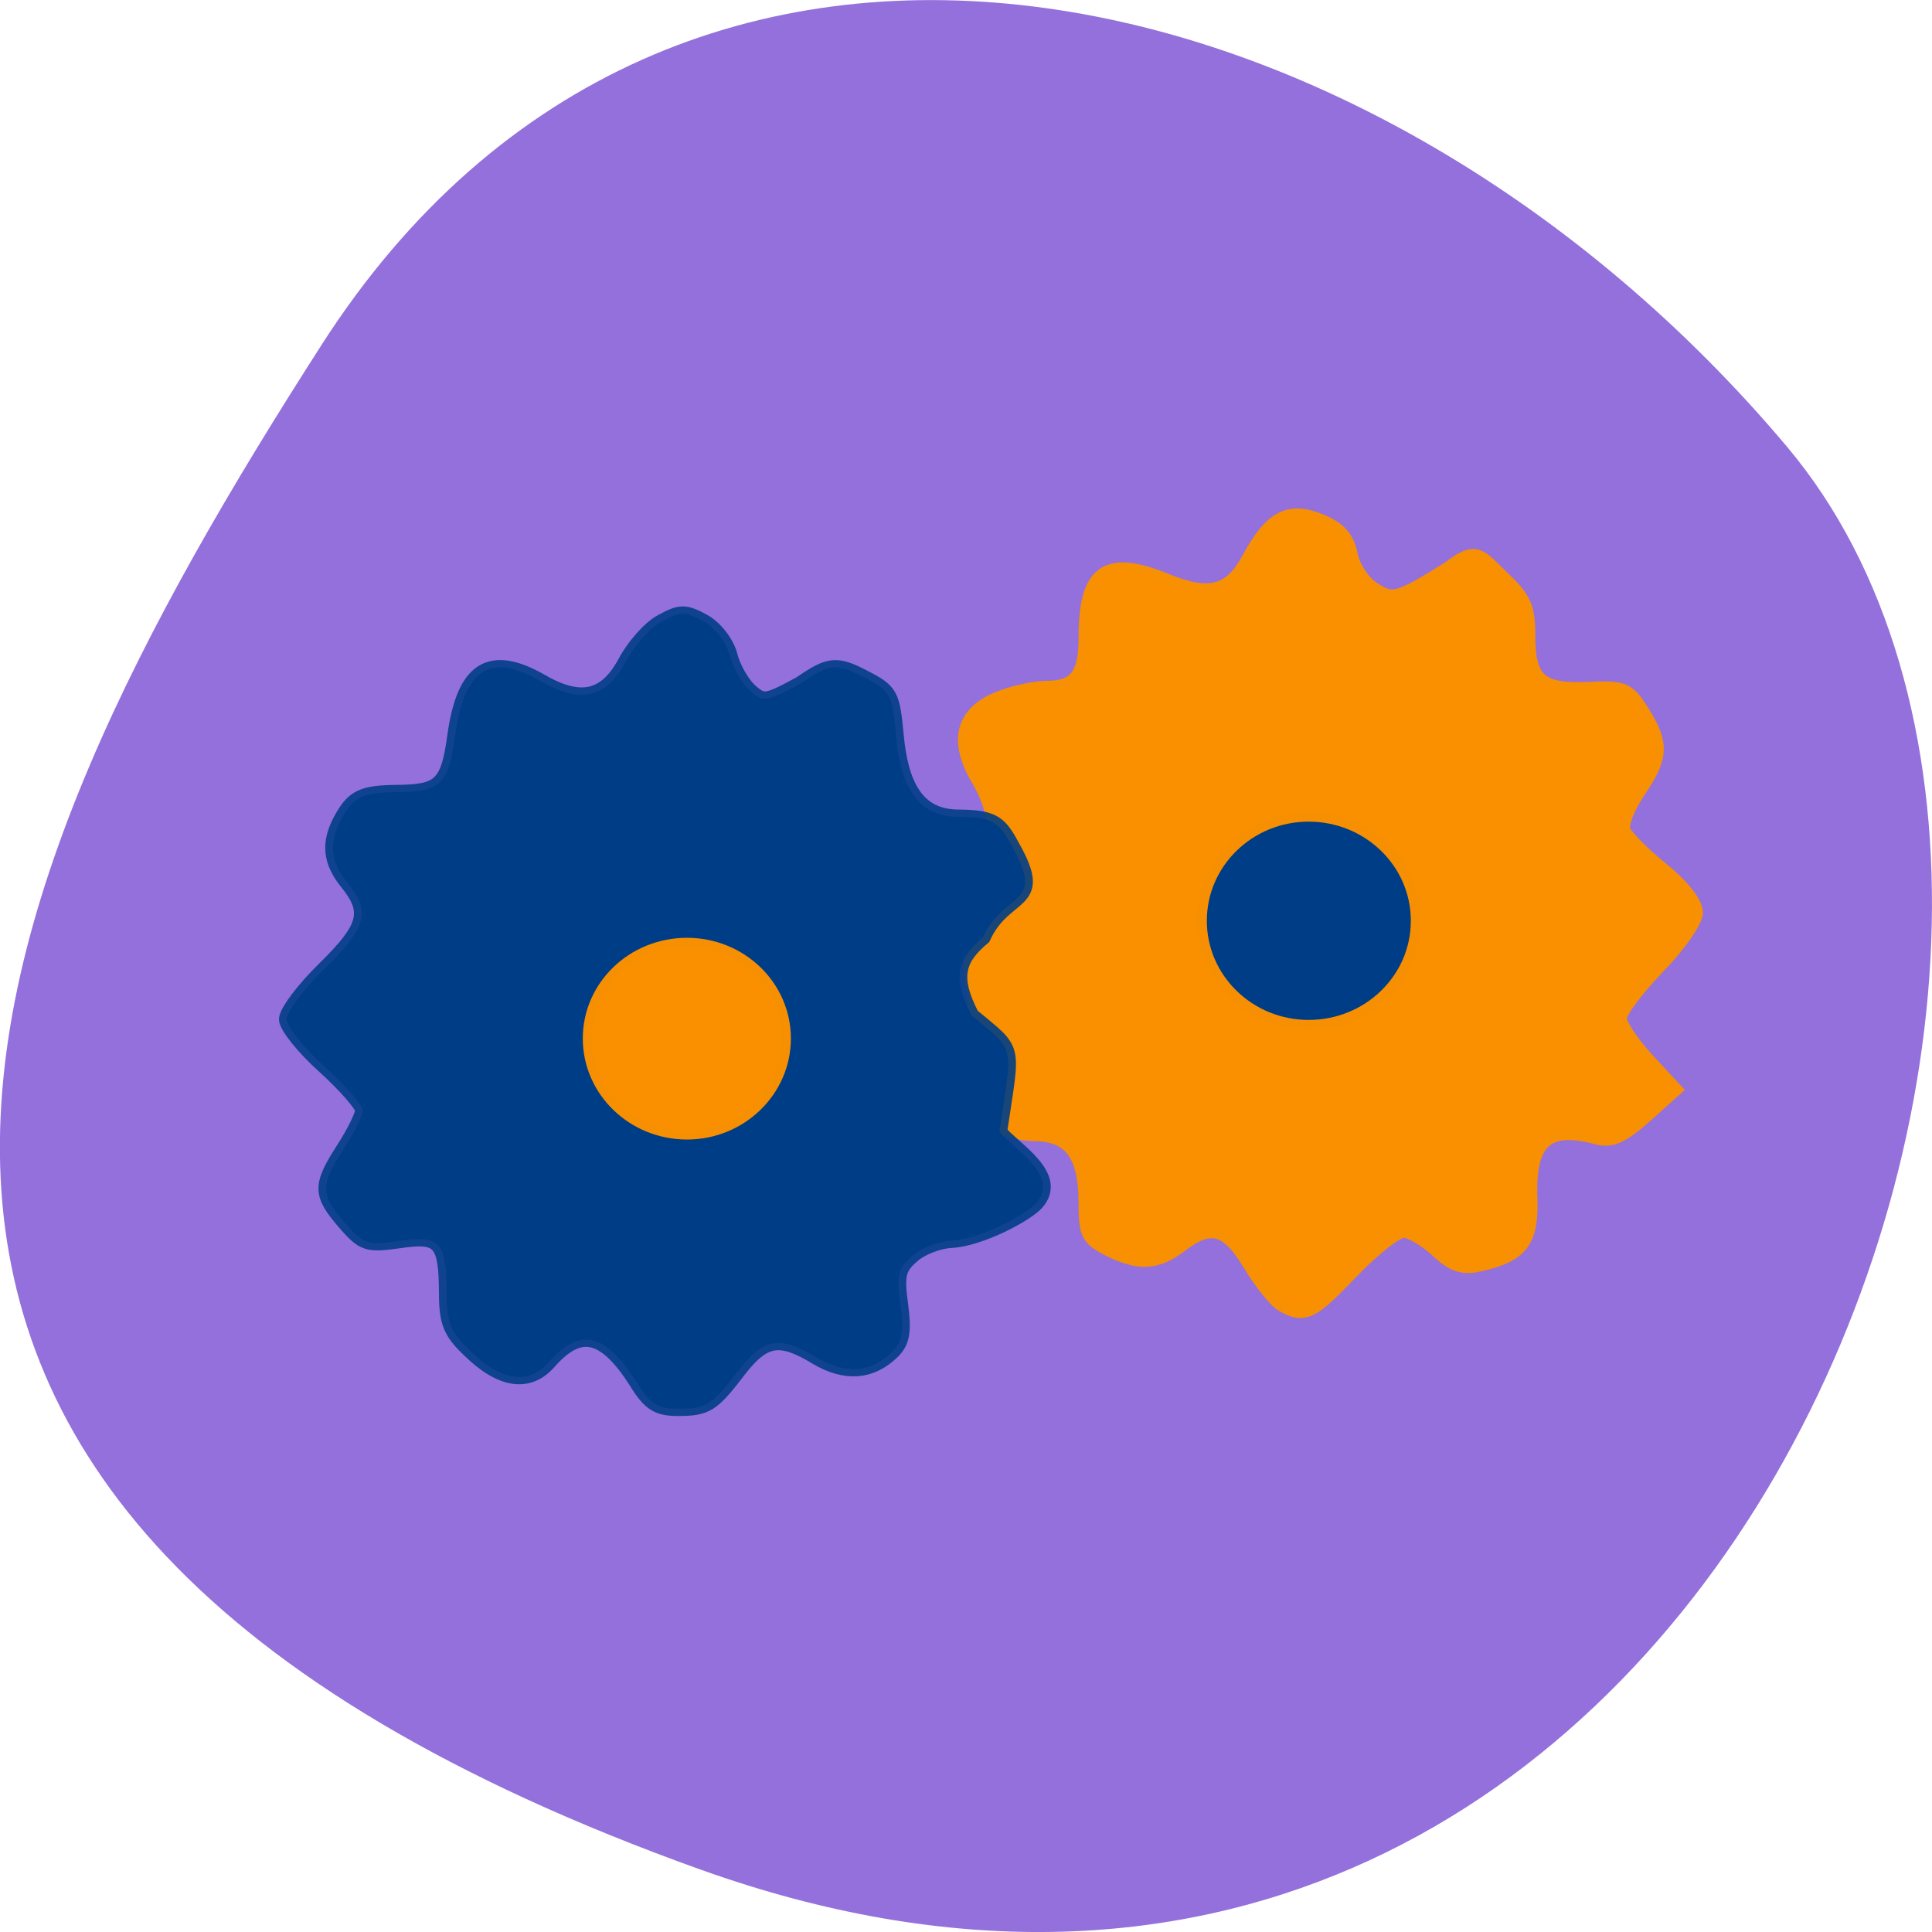 <svg xmlns="http://www.w3.org/2000/svg" viewBox="0 0 22 22"><path d="m 7.977 21.289 c 11.465 4.105 17.04 -10.656 12.371 -16.203 c -4.664 -5.543 -12.664 -7.438 -16.688 -1.156 c -4.03 6.281 -7.148 13.25 4.316 17.359" fill="#9370db"/><g stroke-width="2.52" transform="matrix(0.07 0 0 0.066 1.159 2.449)"><path d="m 192.12 187.98 c -1.122 -0.708 -3.477 -3.836 -5.272 -7.02 c -3.702 -6.492 -6.506 -7.26 -11.498 -3.187 c -3.814 3.069 -6.674 3.187 -11.554 0.59 c -3.253 -1.771 -3.646 -2.597 -3.646 -8.03 c 0 -8.322 -2.524 -11.804 -8.581 -11.804 c -6.45 -0.295 -11.386 -4.427 -9.142 -9.09 c 1.402 -2.892 -0.056 -11.391 -0.673 -16.703 c -1.234 -11.745 0.729 -21.838 2.187 -23.313 c 2.075 -2.184 1.57 -7.02 -1.346 -12.217 c -3.59 -6.492 -2.468 -11.273 3.309 -13.752 c 2.3 -1 5.833 -1.83 7.74 -1.83 c 4.824 0 6.506 -2.184 6.506 -8.499 c 0 -11.745 3.253 -14.224 12.956 -10.03 c 7.07 3.069 10.601 2.066 13.573 -3.777 c 3.646 -7.142 6.45 -8.735 11.554 -6.492 c 2.973 1.298 4.263 2.833 4.824 5.784 c 0.393 2.184 2.075 4.84 3.758 5.961 c 3.197 2.184 4.04 1.948 12.508 -3.659 c 4.319 -3.541 4.711 -2.125 8.357 1.594 c 3.646 3.659 4.263 5.076 4.263 10.211 c 0 7.614 2.02 9.443 9.984 9.09 c 5.665 -0.295 6.226 0 8.581 3.895 c 3.253 5.548 3.141 7.791 -0.617 13.693 c -1.739 2.715 -2.86 5.725 -2.468 6.787 c 0.393 1.062 3.197 4.072 6.226 6.669 c 3.365 2.892 5.553 5.843 5.553 7.496 c 0 1.476 -2.804 5.725 -6.226 9.443 c -3.365 3.718 -6.17 7.673 -6.17 8.794 c 0 1.062 2.02 4.309 4.487 7.142 l 4.487 5.135 l -4.767 4.545 c -3.87 3.6 -5.441 4.368 -7.908 3.659 c -8.133 -2.302 -11.218 0.708 -10.825 10.624 c 0.224 7.378 -1.458 9.739 -8.189 11.332 c -2.748 0.649 -4.207 0.118 -6.843 -2.479 c -1.851 -1.83 -4.375 -3.364 -5.497 -3.364 c -1.178 0 -4.992 3.187 -8.525 7.083 c -6.506 7.26 -7.628 7.791 -11.11 5.725" stroke-opacity="0.984" fill="#fa9000" stroke="#fa9000"/><path d="m 87.07 201.44 c -5.16 -8.617 -9.311 -9.68 -14.415 -3.482 c -3.309 3.954 -7.74 3.246 -12.956 -2.243 c -2.973 -3.01 -3.59 -4.781 -3.59 -9.857 c -0.056 -8.735 -1.066 -9.916 -7.74 -8.853 c -5.16 0.767 -5.777 0.59 -8.806 -3.128 c -4.04 -4.958 -4.04 -6.433 -0.168 -12.808 c 1.683 -2.774 3.085 -5.784 3.085 -6.61 c 0 -0.826 -2.748 -4.191 -6.17 -7.496 c -3.421 -3.246 -6.226 -6.965 -6.226 -8.204 c 0 -1.298 2.804 -5.253 6.226 -8.794 c 6.787 -7.083 7.46 -9.739 3.702 -14.696 c -2.804 -3.659 -3.141 -6.906 -1.066 -10.978 c 2.02 -3.954 3.477 -4.663 9.142 -4.722 c 7.01 -0.059 8.301 -1.357 9.367 -9.62 c 1.514 -11.745 5.721 -14.578 14.02 -9.502 c 6.394 3.895 10.545 2.892 13.686 -3.246 c 1.402 -2.833 4.04 -6.02 5.945 -7.083 c 3.03 -1.771 3.758 -1.771 6.731 -0.059 c 1.907 1.121 3.758 3.659 4.319 5.902 c 0.505 2.184 2.02 4.899 3.253 6.079 c 2.187 2.066 2.692 2.01 8.301 -1.239 c 4.655 -3.364 5.721 -3.6 10.376 -1 c 4.207 2.302 4.487 2.951 5.104 9.916 c 0.729 8.381 3.197 14.11 10.208 14.11 c 5.945 0.059 6.674 1.121 8.918 5.548 c 5.16 9.916 -1.514 7.201 -4.992 15.287 c -4.263 3.777 -4.992 6.965 -1.851 13.398 c 7.348 6.492 6.674 4.663 4.543 20.13 c 2.468 3.069 9.872 7.555 6 12.276 c -1.627 1.948 -9.142 6.256 -13.966 6.492 c -2.02 0.118 -4.88 1.298 -6.282 2.656 c -2.244 2.066 -2.524 3.364 -1.851 8.381 c 0.561 4.663 0.28 6.433 -1.346 8.145 c -3.477 3.6 -7.572 3.895 -12.227 1 c -6 -3.895 -8.638 -3.423 -12.676 2.066 c -4.431 6.138 -5.272 6.728 -9.984 6.728 c -3.197 0 -4.487 -0.826 -6.618 -4.486" stroke-opacity="0.898" fill="#003d87" stroke="#003e87"/></g><g stroke-opacity="0.984" stroke="#fa9000" stroke-width="2"><path d="m 101.02 136.5 c 0 6.113 -4.955 11.11 -11.07 11.11 c -6.154 0 -11.11 -4.998 -11.11 -11.11 c 0 -6.113 4.955 -11.07 11.11 -11.07 c 6.114 0 11.07 4.957 11.07 11.07" transform="matrix(0.098 0 0 0.095 -0.992 -1.142)" fill="#fa9000"/><path d="m 101.03 136.51 c 0 6.134 -4.982 11.08 -11.12 11.08 c -6.1 0 -11.08 -4.949 -11.08 -11.08 c 0 -6.134 4.982 -11.08 11.08 -11.08 c 6.134 0 11.12 4.949 11.12 11.08" transform="matrix(0.115 0 0 0.112 4.562 -4.804)" fill="#003d87"/></g></svg>
